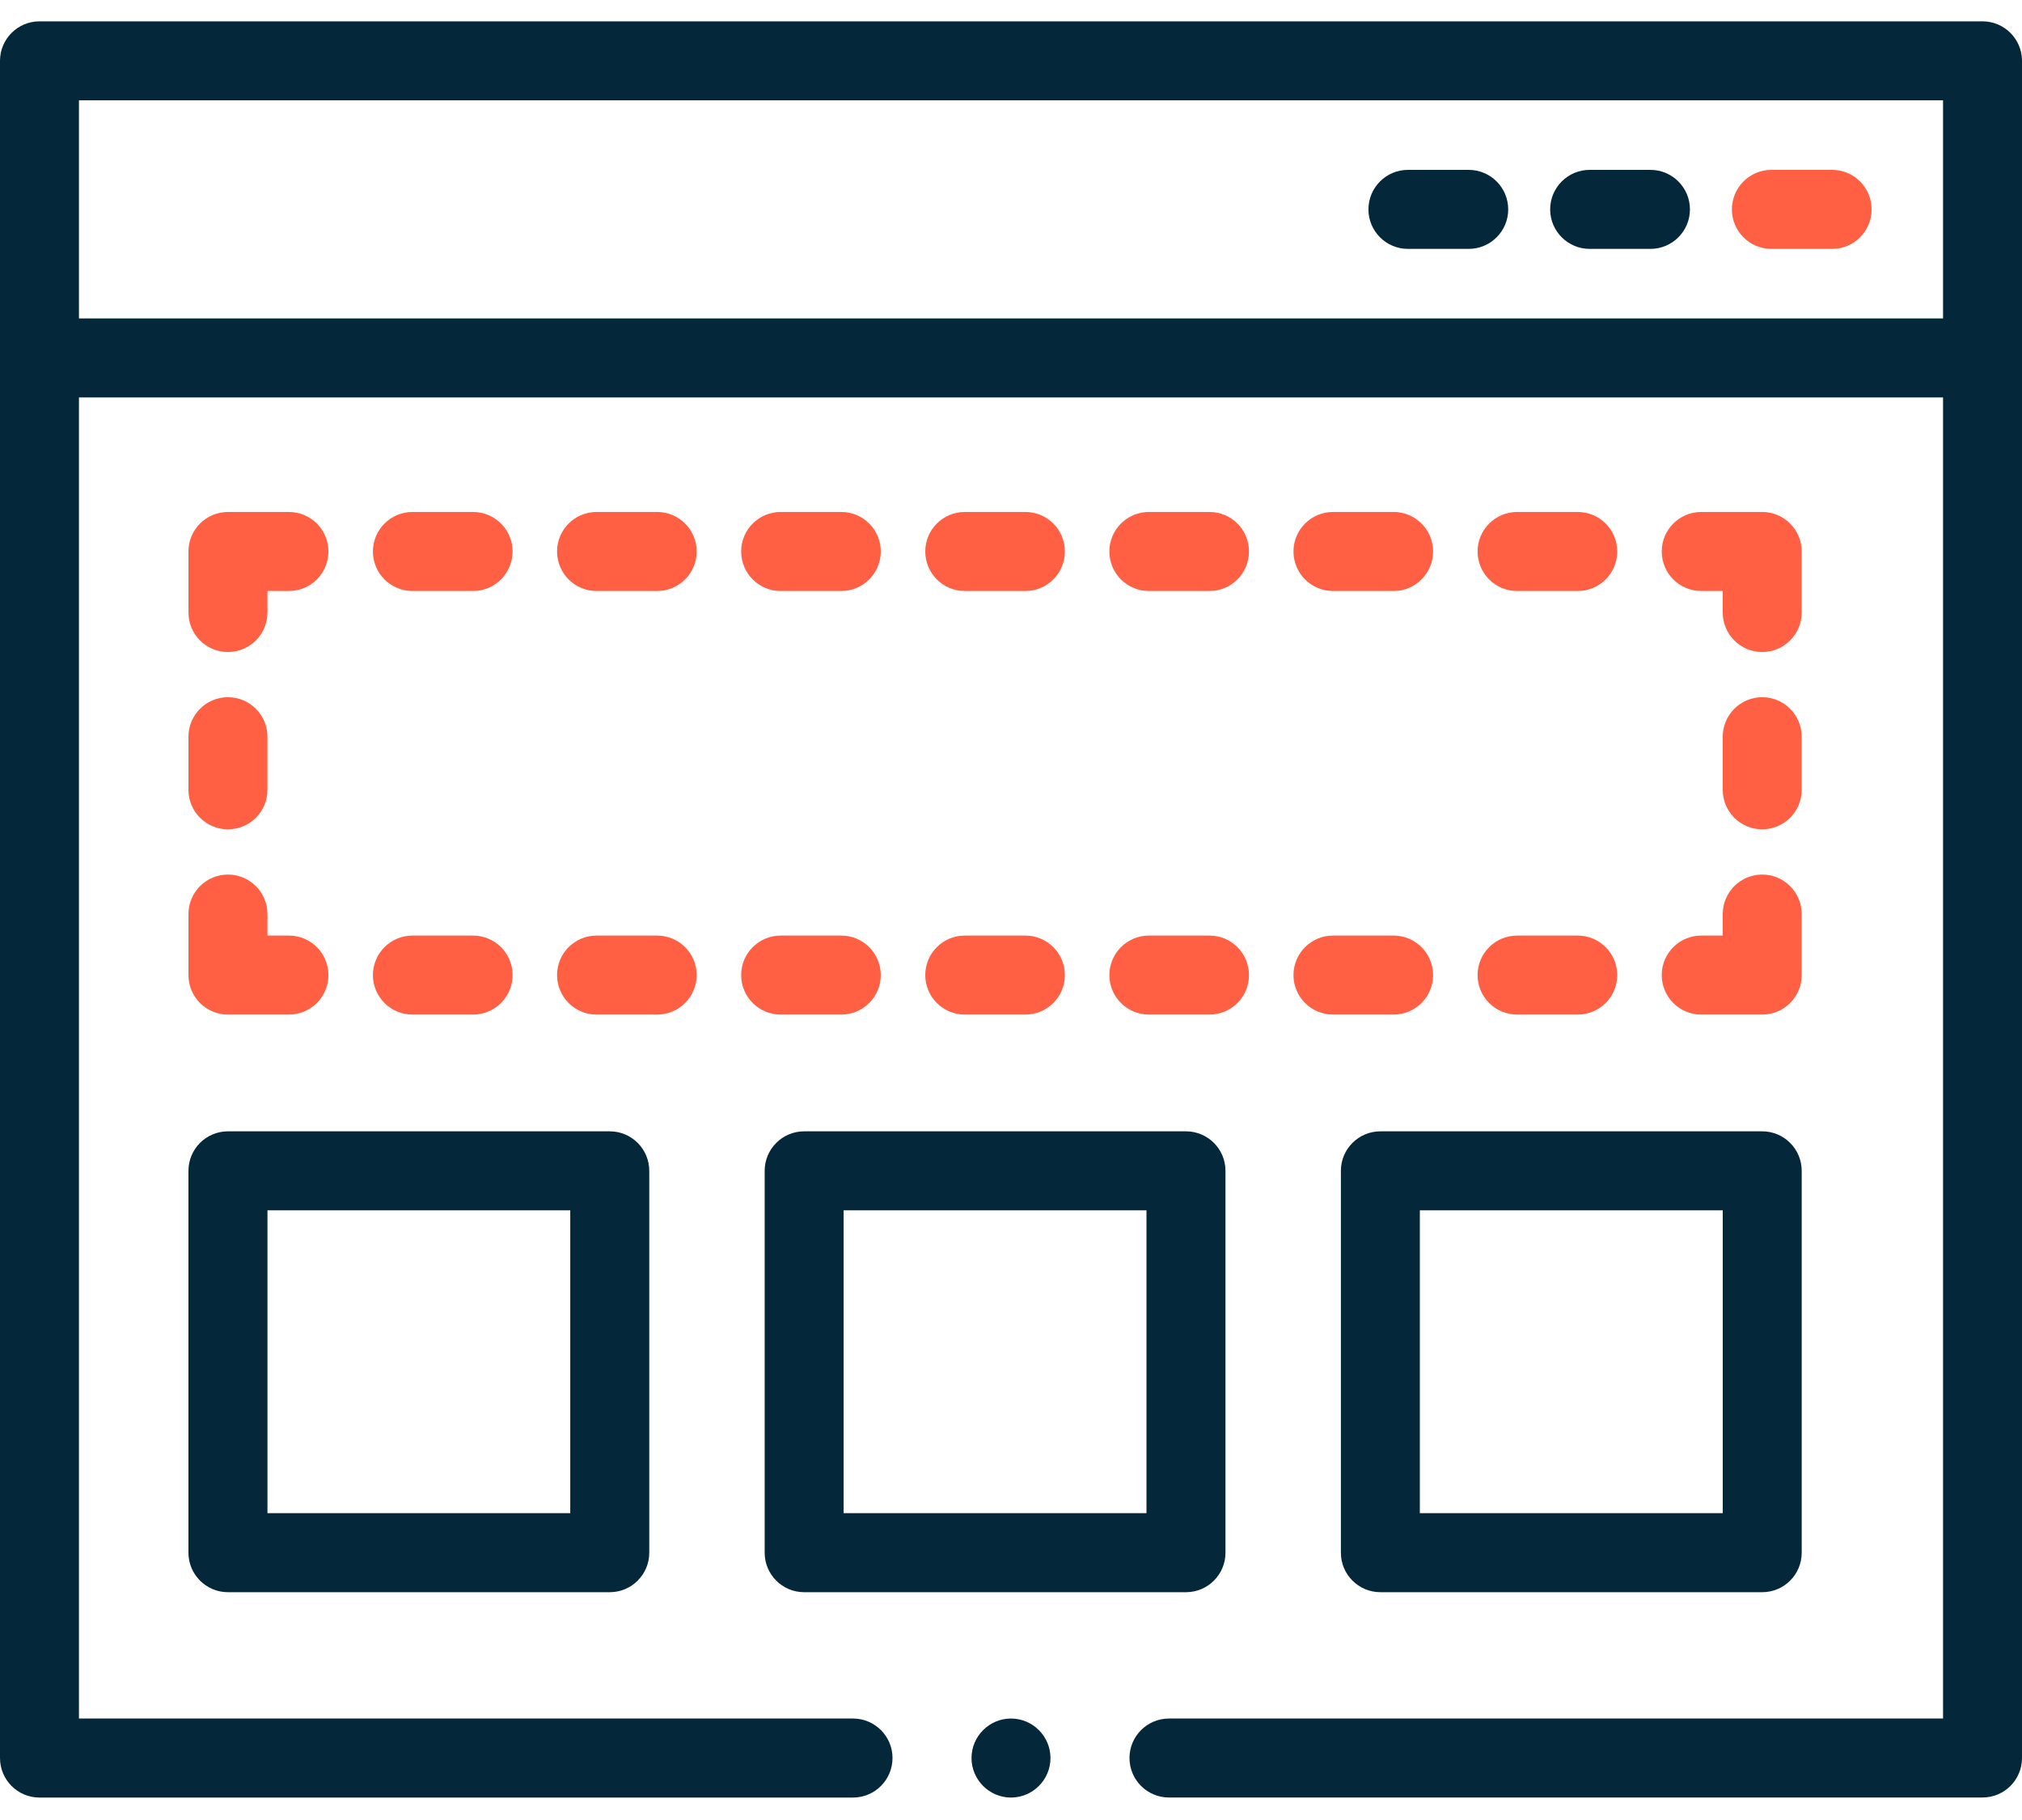<svg width="40" height="36" viewBox="0 0 40 36" fill="none" xmlns="http://www.w3.org/2000/svg">
<path fill-rule="evenodd" clip-rule="evenodd" d="M39.219 0.422H0.781C0.35 0.422 0 0.772 0 1.203V34.774C0 35.206 0.35 35.556 0.781 35.556H16.875C17.306 35.556 17.656 35.206 17.656 34.774C17.656 34.343 17.306 33.993 16.875 33.993H1.562V7.861H38.438V33.993H23.125C22.694 33.993 22.344 34.343 22.344 34.774C22.344 35.206 22.694 35.555 23.125 35.555H39.219C39.65 35.555 40 35.206 40 34.774V1.203C40 0.772 39.65 0.422 39.219 0.422ZM1.562 6.298V1.984H38.438V6.299H1.562V6.298Z" fill="#04283A"/>
<path fill-rule="evenodd" clip-rule="evenodd" d="M32.649 3.36H31.447C31.016 3.36 30.666 3.71 30.666 4.142C30.666 4.573 31.016 4.923 31.447 4.923H32.649C33.081 4.923 33.431 4.573 33.431 4.142C33.431 3.71 33.081 3.36 32.649 3.36Z" fill="#04283A"/>
<path fill-rule="evenodd" clip-rule="evenodd" d="M36.244 3.36H35.042C34.611 3.36 34.261 3.71 34.261 4.142C34.261 4.573 34.611 4.923 35.042 4.923H36.244C36.676 4.923 37.025 4.573 37.025 4.142C37.025 3.71 36.676 3.36 36.244 3.36Z" fill="#FF6043"/>
<path fill-rule="evenodd" clip-rule="evenodd" d="M29.054 3.36H27.852C27.421 3.36 27.071 3.71 27.071 4.142C27.071 4.573 27.421 4.923 27.852 4.923H29.054C29.486 4.923 29.836 4.573 29.836 4.142C29.836 3.71 29.486 3.36 29.054 3.36Z" fill="#04283A"/>
<path fill-rule="evenodd" clip-rule="evenodd" d="M26.526 23.159V30.713C26.526 31.144 26.876 31.494 27.307 31.494H34.861C35.292 31.494 35.642 31.144 35.642 30.713V23.159C35.642 22.728 35.292 22.378 34.861 22.378H27.307C26.876 22.378 26.526 22.728 26.526 23.159ZM28.088 23.94H34.08V29.931H28.088V23.94Z" fill="#04283A"/>
<path fill-rule="evenodd" clip-rule="evenodd" d="M3.728 30.713C3.728 31.144 4.078 31.494 4.509 31.494H12.063C12.494 31.494 12.844 31.144 12.844 30.713V23.159C12.844 22.728 12.494 22.378 12.063 22.378H4.509C4.078 22.378 3.728 22.728 3.728 23.159V30.713ZM5.291 23.94H11.281V29.931H5.291V23.94Z" fill="#04283A"/>
<path fill-rule="evenodd" clip-rule="evenodd" d="M15.908 31.494H23.462C23.893 31.494 24.243 31.144 24.243 30.713V23.159C24.243 22.728 23.893 22.378 23.462 22.378H15.908C15.477 22.378 15.127 22.728 15.127 23.159V30.713C15.127 31.144 15.477 31.494 15.908 31.494ZM16.689 23.94H22.68V29.931H16.689V23.94Z" fill="#04283A"/>
<path fill-rule="evenodd" clip-rule="evenodd" d="M15.443 11.69H16.643C17.074 11.69 17.424 11.34 17.424 10.908C17.424 10.477 17.074 10.127 16.643 10.127H15.443C15.011 10.127 14.662 10.477 14.662 10.908C14.662 11.34 15.011 11.69 15.443 11.69Z" fill="#FF6043"/>
<path fill-rule="evenodd" clip-rule="evenodd" d="M13.782 19.287C13.782 18.856 13.432 18.506 13 18.506H11.801C11.369 18.506 11.02 18.856 11.02 19.287C11.02 19.719 11.369 20.068 11.801 20.068H13C13.432 20.068 13.782 19.719 13.782 19.287Z" fill="#FF6043"/>
<path fill-rule="evenodd" clip-rule="evenodd" d="M15.443 20.068H16.643C17.074 20.068 17.424 19.719 17.424 19.287C17.424 18.856 17.074 18.506 16.643 18.506H15.443C15.011 18.506 14.662 18.856 14.662 19.287C14.662 19.719 15.011 20.068 15.443 20.068Z" fill="#FF6043"/>
<path fill-rule="evenodd" clip-rule="evenodd" d="M13 10.127H11.801C11.369 10.127 11.02 10.477 11.02 10.908C11.02 11.34 11.369 11.69 11.801 11.69H13C13.432 11.69 13.782 11.34 13.782 10.908C13.782 10.477 13.432 10.127 13 10.127Z" fill="#FF6043"/>
<path fill-rule="evenodd" clip-rule="evenodd" d="M19.085 11.69H20.285C20.716 11.69 21.066 11.34 21.066 10.908C21.066 10.477 20.716 10.127 20.285 10.127H19.085C18.653 10.127 18.304 10.477 18.304 10.908C18.304 11.34 18.653 11.69 19.085 11.69Z" fill="#FF6043"/>
<path fill-rule="evenodd" clip-rule="evenodd" d="M19.085 20.068H20.285C20.716 20.068 21.066 19.719 21.066 19.287C21.066 18.856 20.716 18.506 20.285 18.506H19.085C18.653 18.506 18.304 18.856 18.304 19.287C18.304 19.719 18.653 20.068 19.085 20.068Z" fill="#FF6043"/>
<path fill-rule="evenodd" clip-rule="evenodd" d="M22.727 20.068H23.927C24.359 20.068 24.708 19.719 24.708 19.287C24.708 18.856 24.359 18.506 23.927 18.506H22.727C22.296 18.506 21.946 18.856 21.946 19.287C21.946 19.719 22.296 20.068 22.727 20.068Z" fill="#FF6043"/>
<path fill-rule="evenodd" clip-rule="evenodd" d="M22.727 11.69H23.927C24.359 11.69 24.708 11.34 24.708 10.908C24.708 10.477 24.359 10.127 23.927 10.127H22.727C22.296 10.127 21.946 10.477 21.946 10.908C21.946 11.34 22.296 11.69 22.727 11.69Z" fill="#FF6043"/>
<path fill-rule="evenodd" clip-rule="evenodd" d="M8.159 11.69H9.358C9.79 11.69 10.14 11.34 10.14 10.908C10.14 10.477 9.79 10.127 9.358 10.127H8.159C7.727 10.127 7.377 10.477 7.377 10.908C7.377 11.34 7.727 11.69 8.159 11.69Z" fill="#FF6043"/>
<path fill-rule="evenodd" clip-rule="evenodd" d="M26.369 11.69H27.569C28 11.69 28.35 11.34 28.35 10.908C28.35 10.477 28 10.127 27.569 10.127H26.369C25.938 10.127 25.588 10.477 25.588 10.908C25.588 11.34 25.938 11.69 26.369 11.69Z" fill="#FF6043"/>
<path fill-rule="evenodd" clip-rule="evenodd" d="M3.728 15.623C3.728 16.055 4.078 16.404 4.509 16.404C4.941 16.404 5.291 16.055 5.291 15.623V14.572C5.291 14.141 4.941 13.791 4.509 13.791C4.078 13.791 3.728 14.141 3.728 14.572V15.623Z" fill="#FF6043"/>
<path fill-rule="evenodd" clip-rule="evenodd" d="M3.728 19.287C3.728 19.719 4.078 20.068 4.509 20.068H5.716C6.148 20.068 6.497 19.719 6.497 19.287C6.497 18.856 6.148 18.506 5.716 18.506H5.291V18.08C5.291 17.649 4.941 17.299 4.509 17.299C4.078 17.299 3.728 17.649 3.728 18.08V19.287Z" fill="#FF6043"/>
<path fill-rule="evenodd" clip-rule="evenodd" d="M4.509 12.897C4.941 12.897 5.291 12.547 5.291 12.116V11.69H5.716C6.148 11.69 6.497 11.34 6.497 10.908C6.497 10.477 6.148 10.127 5.716 10.127H4.509C4.078 10.127 3.728 10.477 3.728 10.908V12.116C3.728 12.547 4.078 12.897 4.509 12.897Z" fill="#FF6043"/>
<path fill-rule="evenodd" clip-rule="evenodd" d="M26.369 20.068H27.569C28 20.068 28.35 19.719 28.35 19.287C28.35 18.856 28 18.506 27.569 18.506H26.369C25.938 18.506 25.588 18.856 25.588 19.287C25.588 19.719 25.938 20.068 26.369 20.068Z" fill="#FF6043"/>
<path fill-rule="evenodd" clip-rule="evenodd" d="M30.012 11.69H31.211C31.643 11.69 31.993 11.34 31.993 10.908C31.993 10.477 31.643 10.127 31.211 10.127H30.012C29.58 10.127 29.23 10.477 29.23 10.908C29.23 11.34 29.58 11.69 30.012 11.69Z" fill="#FF6043"/>
<path fill-rule="evenodd" clip-rule="evenodd" d="M8.159 20.068H9.358C9.79 20.068 10.14 19.719 10.14 19.287C10.14 18.856 9.79 18.506 9.358 18.506H8.159C7.727 18.506 7.377 18.856 7.377 19.287C7.377 19.719 7.727 20.068 8.159 20.068Z" fill="#FF6043"/>
<path fill-rule="evenodd" clip-rule="evenodd" d="M30.012 20.068H31.211C31.643 20.068 31.993 19.719 31.993 19.287C31.993 18.856 31.643 18.506 31.211 18.506H30.012C29.58 18.506 29.23 18.856 29.23 19.287C29.23 19.719 29.58 20.068 30.012 20.068Z" fill="#FF6043"/>
<path fill-rule="evenodd" clip-rule="evenodd" d="M35.642 10.908C35.642 10.477 35.292 10.127 34.861 10.127H33.654C33.222 10.127 32.873 10.477 32.873 10.908C32.873 11.34 33.222 11.69 33.654 11.69H34.08V12.116C34.08 12.547 34.429 12.897 34.861 12.897C35.292 12.897 35.642 12.547 35.642 12.116V10.908Z" fill="#FF6043"/>
<path fill-rule="evenodd" clip-rule="evenodd" d="M34.861 13.791C34.429 13.791 34.08 14.141 34.08 14.572V15.623C34.08 16.055 34.429 16.404 34.861 16.404C35.292 16.404 35.642 16.055 35.642 15.623V14.572C35.642 14.141 35.292 13.791 34.861 13.791Z" fill="#FF6043"/>
<path fill-rule="evenodd" clip-rule="evenodd" d="M33.654 20.068H34.861C35.292 20.068 35.642 19.719 35.642 19.287V18.08C35.642 17.649 35.292 17.299 34.861 17.299C34.429 17.299 34.08 17.649 34.08 18.08V18.506H33.654C33.222 18.506 32.873 18.856 32.873 19.287C32.873 19.719 33.222 20.068 33.654 20.068Z" fill="#FF6043"/>
<path fill-rule="evenodd" clip-rule="evenodd" d="M20 33.993C19.57 33.993 19.219 34.344 19.219 34.774C19.219 35.205 19.57 35.556 20 35.556C20.43 35.556 20.781 35.205 20.781 34.774C20.781 34.344 20.43 33.993 20 33.993Z" fill="#04283A"/>
</svg>
